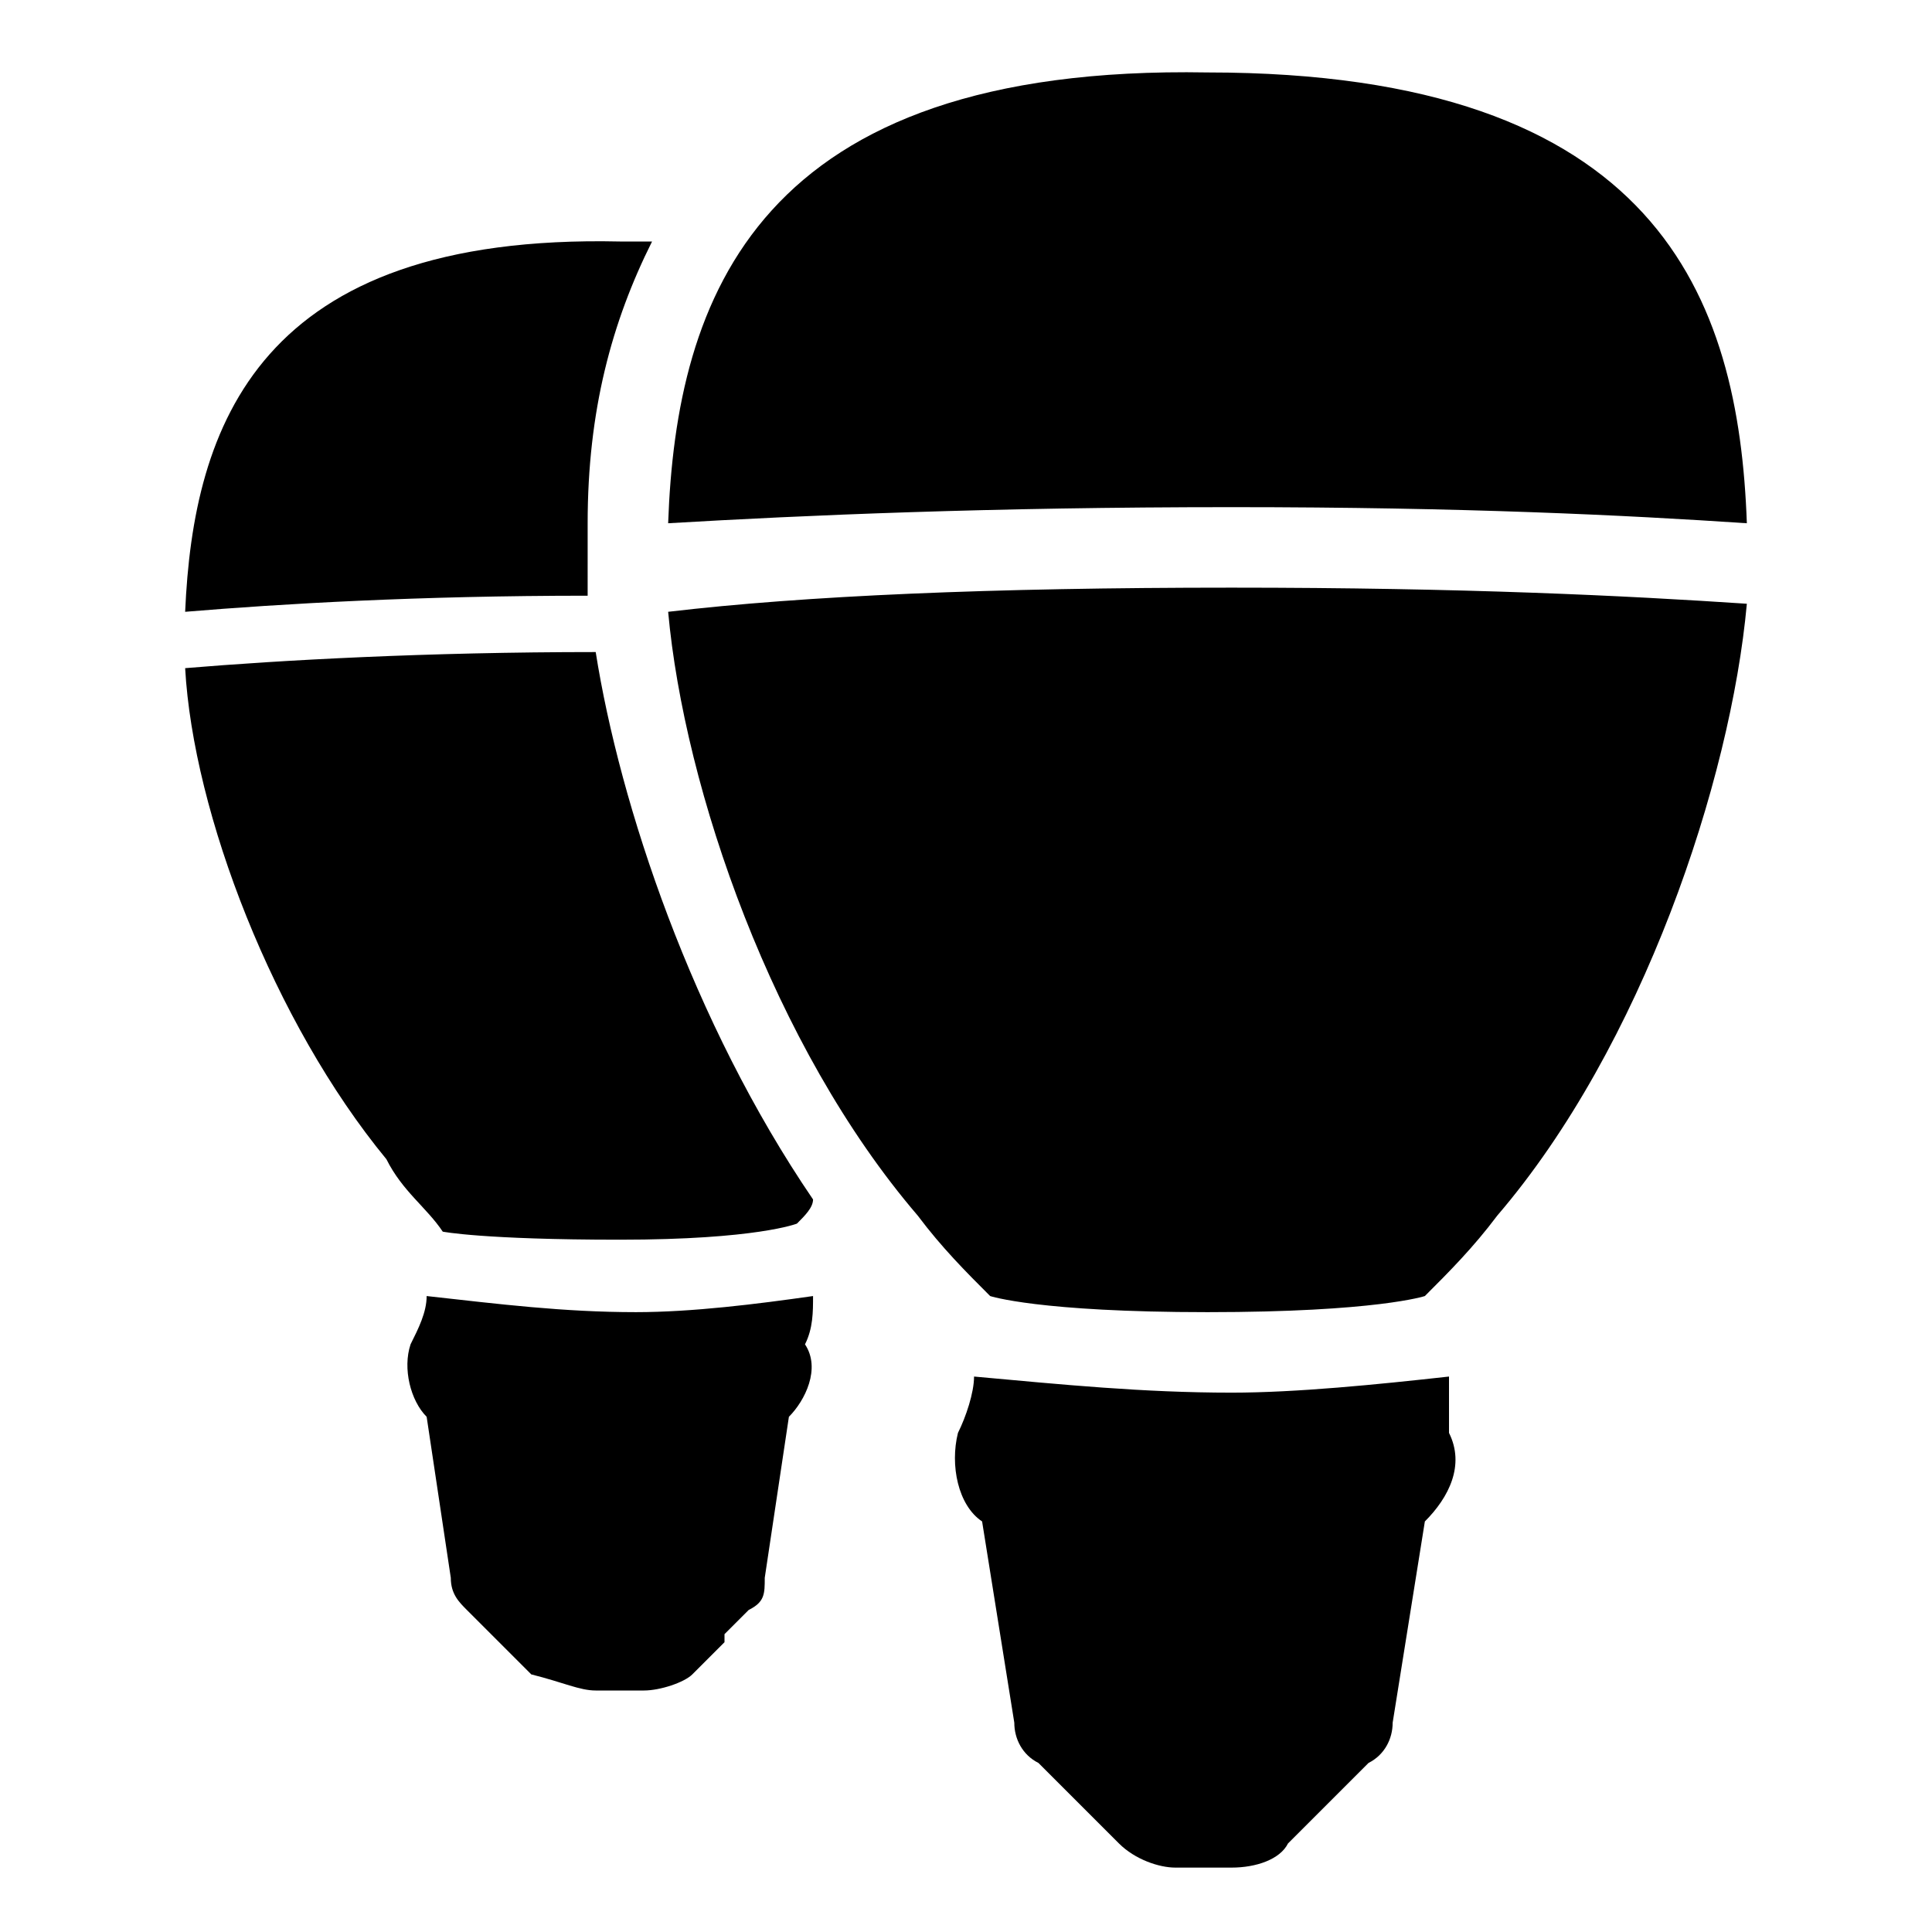 <svg viewBox="0 0 24 24" height="24px" width="24px" xmlns="http://www.w3.org/2000/svg"><title>hue:bulb-group-golfball-e14</title><desc>Source: https://github.com/arallsopp/hass-hue-icons</desc><path d="M15.3,6.3c2.9,0,4.9,0.1,6.4,0.2c-0.1-2.8-1.1-5.6-6.7-5.6C9.4,0.8,8.4,3.7,8.3,6.5C10,6.4,12.3,6.3,15.3,6.3 M15.3,7.3c-3,0-5.3,0.1-7,0.3c0.2,2.2,1.3,5.4,3.1,7.5c0.3,0.4,0.6,0.7,0.9,1c0,0,0.6,0.2,2.7,0.2s2.7-0.2,2.7-0.2 c0.3-0.3,0.6-0.6,0.9-1c1.8-2.1,2.9-5.4,3.1-7.6C20.2,7.4,18.2,7.3,15.3,7.3z M18,17.1c-0.9,0.1-1.9,0.2-2.7,0.2c-1.1,0-2.1-0.1-3.2-0.2c0,0.2-0.1,0.5-0.2,0.7c-0.1,0.4,0,0.9,0.3,1.1l0.4,2.5 c0,0.2,0.1,0.4,0.3,0.5l0.4,0.4l0.1,0.1l0.5,0.5c0.2,0.2,0.5,0.3,0.7,0.3h0.7c0.3,0,0.6-0.1,0.7-0.3l0.5-0.5l0.1-0.1l0.4-0.4 c0.2-0.1,0.3-0.3,0.3-0.5l0.4-2.5c0.3-0.3,0.5-0.7,0.3-1.1C18,17.6,18,17.4,18,17.1z M7.7,15.4c1.7,0,2.2-0.2,2.2-0.2c0.1-0.1,0.2-0.2,0.2-0.3c-1.5-2.2-2.4-4.9-2.7-6.8c-2.1,0-3.9,0.1-5.1,0.2 c0.1,1.8,1.1,4.4,2.5,6.1C5,14.8,5.3,15,5.5,15.3C5.5,15.3,6,15.4,7.7,15.4z M7.3,7l0-0.4l0,0l0-0.1C7.3,5.1,7.6,4,8.1,3C8,3,7.9,3,7.7,3C3.2,2.9,2.4,5.3,2.3,7.6c1.2-0.1,2.9-0.2,5-0.2L7.3,7z M10.1,16.1c-0.7,0.1-1.5,0.2-2.2,0.2c-0.9,0-1.7-0.1-2.6-0.2c0,0.2-0.1,0.4-0.2,0.6c-0.1,0.3,0,0.7,0.2,0.9l0.3,2 c0,0.2,0.1,0.3,0.2,0.4l0.3,0.3l0.1,0.1l0.4,0.4C7,20.9,7.2,21,7.4,21h0.6c0.2,0,0.5-0.1,0.6-0.2l0.4-0.4L9,20.3l0.3-0.3 c0.2-0.1,0.2-0.2,0.2-0.4l0.3-2c0.2-0.2,0.4-0.6,0.2-0.9C10.1,16.5,10.1,16.3,10.1,16.1z"/></svg>